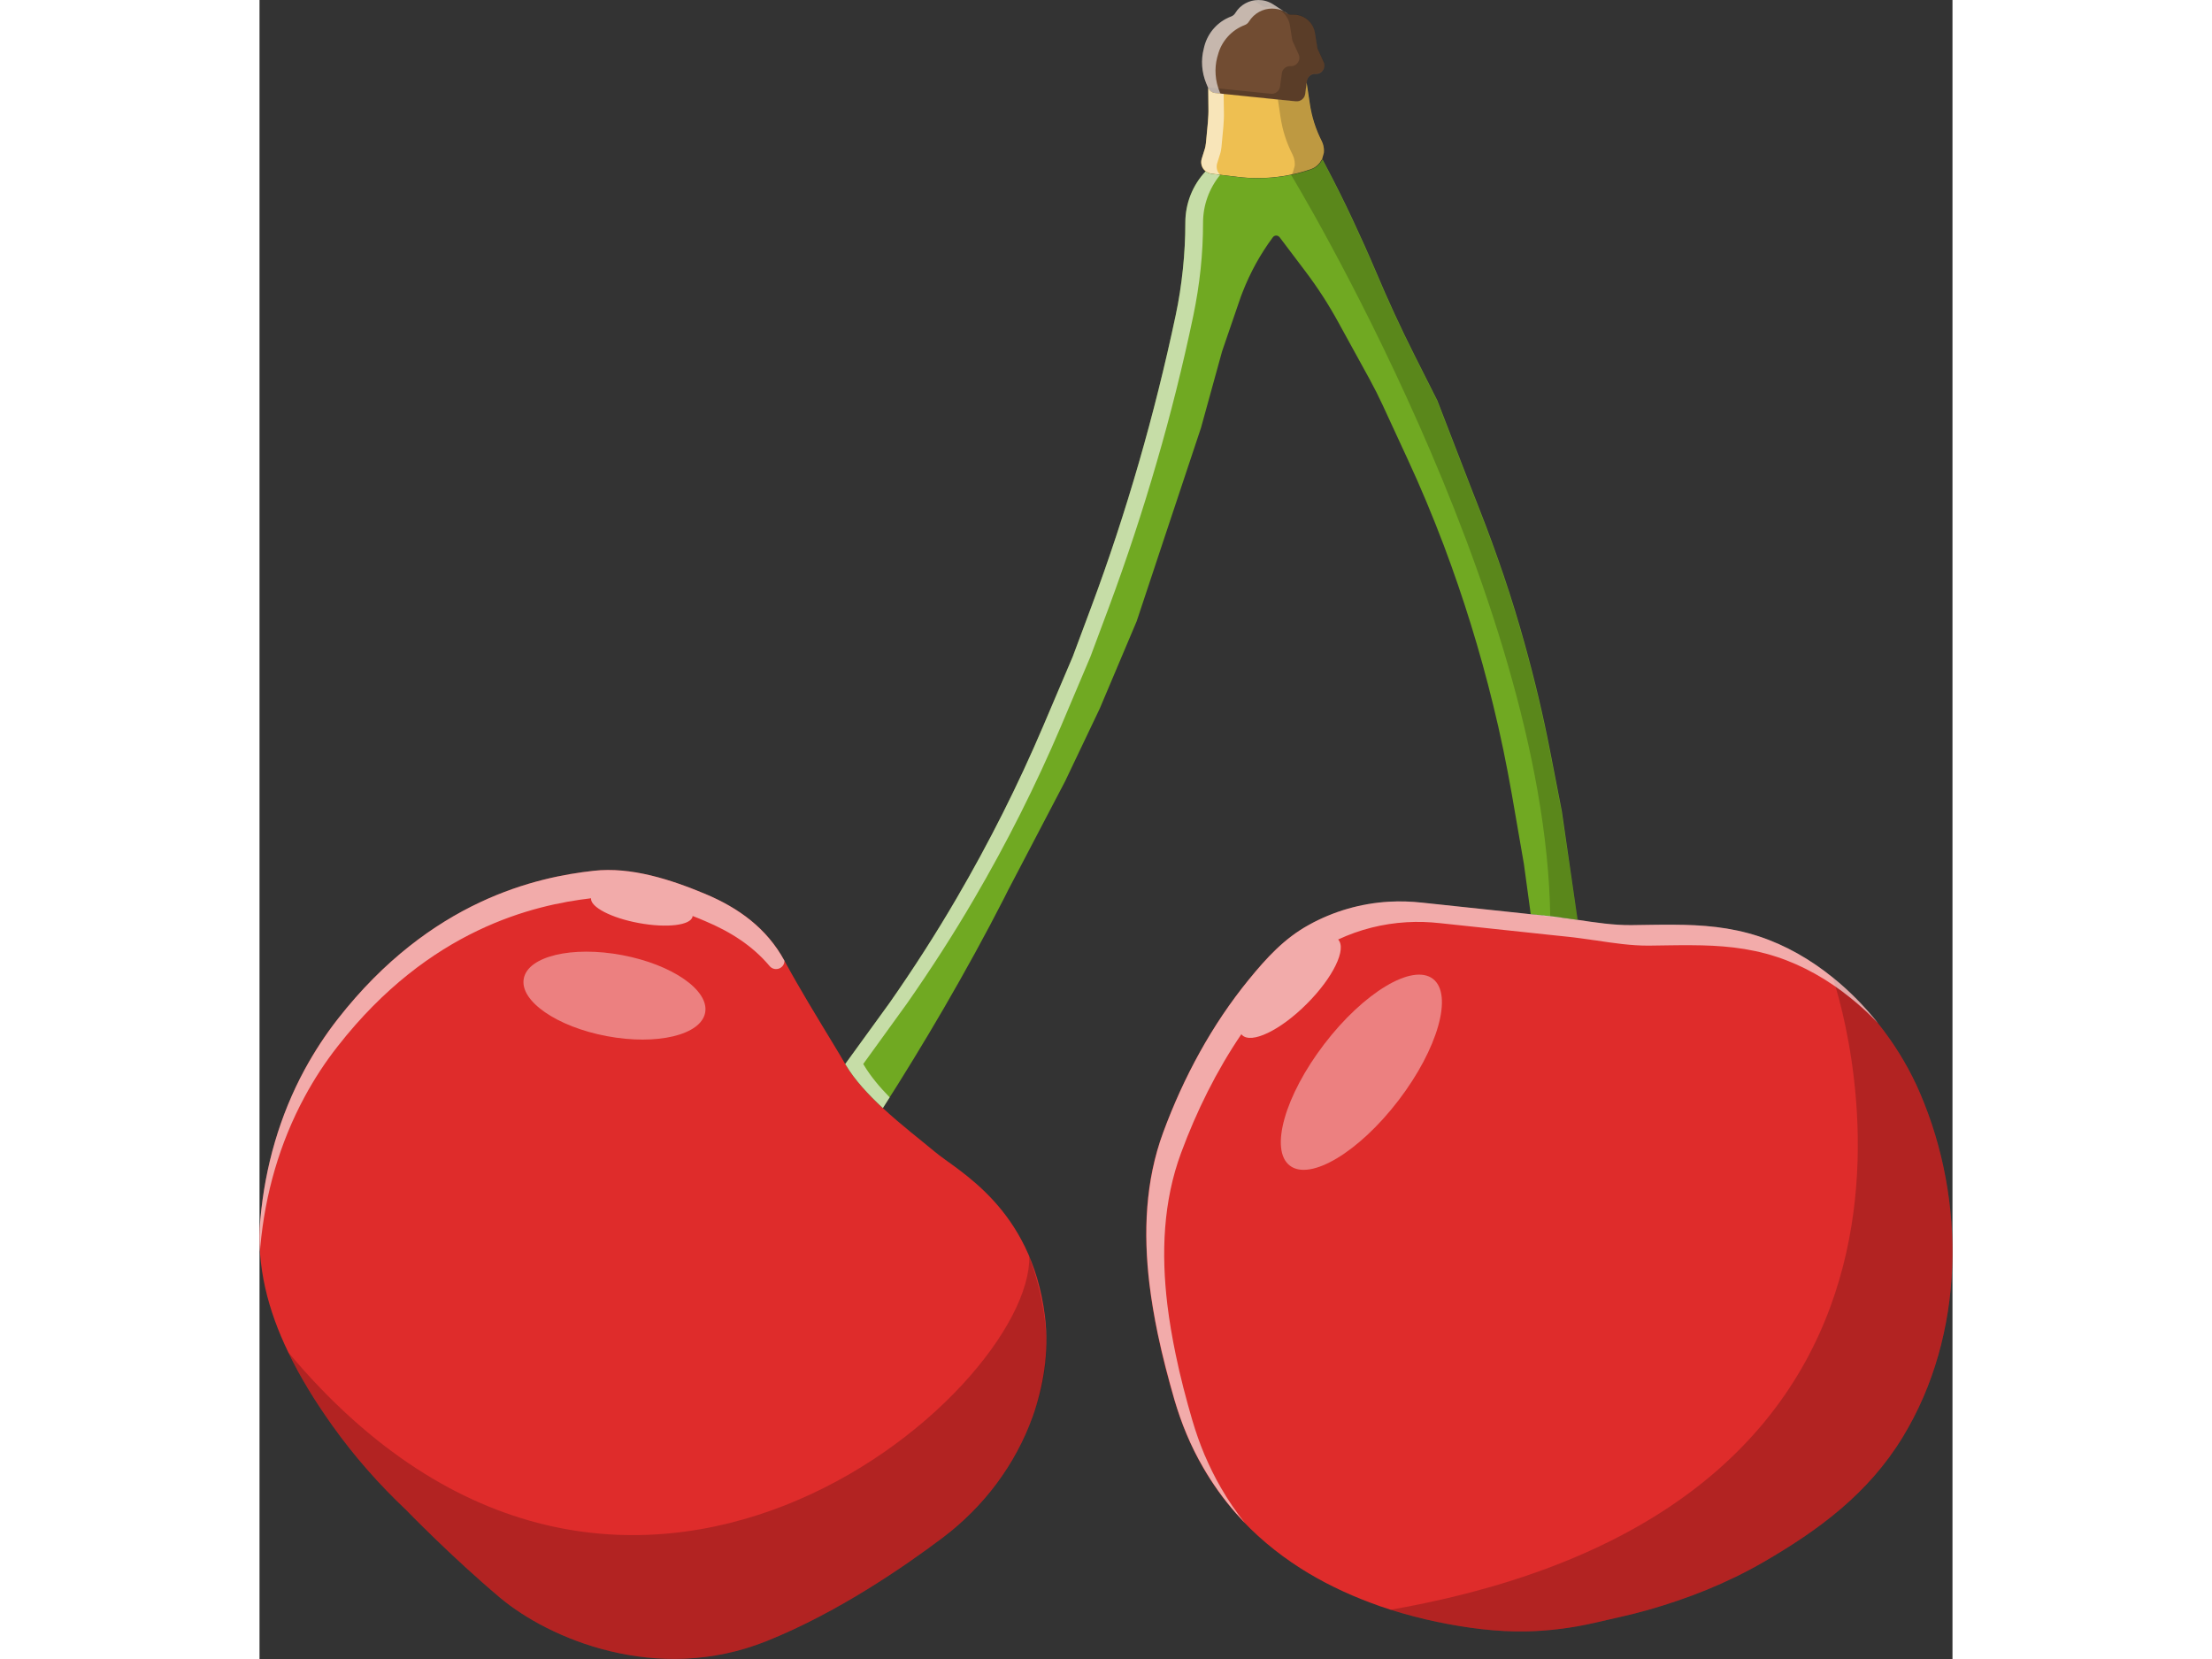 <svg width="400" height="300" viewBox="0 0 648 635" fill="none" xmlns="http://www.w3.org/2000/svg">
<rect x="0" y="0" width="648" height="635" fill="#333333" stroke="none"/>
<g clip-path="url(#clip0_650_635)">
<path d="M295.93 542.195C289.304 560.683 277.148 576.775 261.443 588.597C246.73 599.69 221.269 617.241 194.139 628.125C152.035 645.051 110.609 627.136 92.035 611.512C73.461 595.888 56.139 577.973 56.139 577.973C45.704 568.13 36.209 557.35 27.861 545.632C21.6 536.831 15.704 527.457 11.009 517.614C3.339 501.73 -1.304 484.648 0.313 466.68C2.139 446.526 7.722 427.048 17.269 409.393C20.922 402.623 25.148 396.113 30 389.968C65.635 344.399 106.33 335.701 127.878 333.306C142.278 331.691 157.513 336.691 170.609 342.159C183.391 347.523 194.191 355.283 200.922 367.73C206.765 378.51 213.235 389.03 219.6 399.55C221.165 402.102 222.678 404.654 224.191 407.258C224.348 407.519 224.452 407.675 224.452 407.675C227.896 413.403 233.061 419.028 238.591 424.132C245.791 430.798 253.461 436.631 258.417 440.797C267.13 448.192 295.409 462.097 300.626 503.761C302.348 517.874 299.896 530.998 295.93 542.195Z" fill="#DF2C2B"/>
<path d="M363.13 33.644L362.4 31.925C360.678 27.707 360.313 23.072 361.461 18.697L361.669 17.812C363.026 12.552 366.835 8.281 371.948 6.354C372.626 6.094 373.2 5.625 373.565 5C376.591 0.053 383.113 -1.405 387.965 1.719L393.182 5.104C393.756 5.469 394.487 5.677 395.165 5.625C399.496 5.313 403.304 8.333 403.982 12.604L404.869 18.124C404.922 18.385 404.974 18.697 405.13 18.957L407.322 23.749C408.313 25.936 406.643 28.436 404.243 28.28C402.574 28.175 401.113 29.373 400.904 31.04L400.226 36.092C399.965 37.81 398.452 39.008 396.678 38.852L365.791 35.675C364.643 35.467 363.6 34.737 363.13 33.644Z" fill="#714C32"/>
<path opacity="0.2" d="M404.243 28.175C404.191 28.175 404.139 28.175 404.087 28.175C402.469 28.175 401.113 29.373 400.904 30.935L400.226 35.987C399.965 37.706 398.452 38.903 396.678 38.747L365.791 35.57C364.591 35.466 363.6 34.685 363.13 33.591L363.078 33.435L387.078 35.883C388.8 36.091 390.365 34.841 390.626 33.123L391.304 28.071C391.513 26.456 392.869 25.311 394.487 25.311C394.539 25.311 394.591 25.311 394.643 25.311C397.043 25.467 398.765 22.967 397.722 20.78L395.53 15.989C395.426 15.728 395.322 15.468 395.269 15.155L394.382 9.635C393.704 5.573 390.209 2.656 386.191 2.656C385.982 2.656 385.774 2.656 385.565 2.708C384.835 2.761 384.156 2.604 383.582 2.188L380.452 0.157C381.078 0.052 381.704 -0.052 382.382 -0.052C384.313 -0.052 386.243 0.469 387.965 1.615L393.182 5C393.756 5.364 394.487 5.573 395.165 5.521C395.374 5.521 395.582 5.469 395.791 5.469C399.809 5.469 403.304 8.385 403.982 12.447L404.869 17.968C404.922 18.28 405.026 18.541 405.13 18.801L407.322 23.54C408.365 25.831 406.695 28.279 404.243 28.175Z" fill="black"/>
<path opacity="0.6" d="M388.017 1.667L392.086 4.323C390.625 3.593 389.112 3.281 387.547 3.281C384.104 3.281 380.712 5.052 378.73 8.228C378.365 8.853 377.791 9.322 377.112 9.583C372.051 11.509 368.191 15.78 366.834 21.04L366.573 21.925C365.425 26.3 365.791 30.987 367.512 35.153L367.773 35.83L365.738 35.622C364.538 35.518 363.547 34.737 363.078 33.643L362.347 31.872C360.625 27.654 360.26 23.019 361.408 18.644L361.617 17.759C362.973 12.499 366.782 8.228 371.895 6.302C372.573 6.041 373.147 5.572 373.512 4.948C375.443 1.771 378.834 0 382.33 0C384.312 0 386.243 0.521 388.017 1.667Z" fill="white"/>
<path opacity="0.6" d="M393.809 5.365C393.6 5.261 393.392 5.157 393.183 5.052L392.035 4.323C392.4 4.479 392.766 4.688 393.131 4.948L393.809 5.365Z" fill="white"/>
<path d="M407.427 57.651C407.427 57.964 407.427 58.224 407.375 58.537L406.696 60.932L405.757 62.391C404.87 63.484 403.722 64.318 402.366 64.786C395.792 67.026 388.905 68.171 382.018 68.171C379.514 68.171 376.957 68.015 374.453 67.703L364.331 66.505C363.444 66.401 362.662 66.036 362.036 65.515C360.679 64.422 360.053 62.547 360.627 60.776L361.67 57.443C361.983 56.558 362.14 55.62 362.244 54.683L362.975 46.871C363.131 44.996 363.236 43.069 363.183 41.194L363.131 33.643C363.601 34.737 364.592 35.518 365.792 35.622L396.679 38.799C398.401 38.955 399.966 37.757 400.227 36.039L400.801 31.664L402.001 39.632C402.731 44.684 404.296 49.579 406.644 54.162C407.166 55.256 407.427 56.454 407.427 57.651Z" fill="#EEBF51"/>
<path opacity="0.2" d="M407.426 57.651C407.426 57.964 407.426 58.224 407.374 58.537L406.695 60.932L405.756 62.391C404.869 63.484 403.721 64.318 402.365 64.786C399.965 65.62 397.513 66.297 395.008 66.817L395.53 65.984L396.208 63.589C396.261 63.276 396.261 63.016 396.261 62.703C396.261 61.505 395.948 60.307 395.426 59.214C393.078 54.631 391.513 49.736 390.782 44.684L389.791 38.07L396.626 38.799C398.348 38.955 399.913 37.757 400.174 36.039L400.748 31.664L401.948 39.632C402.678 44.684 404.243 49.579 406.591 54.162C407.165 55.256 407.426 56.454 407.426 57.651Z" fill="black"/>
<path opacity="0.6" d="M369.13 42.862C369.182 44.788 369.078 46.663 368.921 48.538L368.191 56.35C368.086 57.287 367.93 58.225 367.617 59.11L366.573 62.443C366.052 64.058 366.521 65.724 367.617 66.818L364.382 66.401C363.495 66.297 362.712 65.933 362.086 65.412C360.73 64.318 360.104 62.443 360.678 60.673L361.721 57.34C362.034 56.454 362.191 55.517 362.295 54.579L363.025 46.767C363.182 44.893 363.286 42.966 363.234 41.091L363.13 33.644C363.599 34.737 364.591 35.518 365.791 35.623L369.025 35.935L369.13 42.862Z" fill="white"/>
<path d="M628.956 550.059C615.861 571.568 596.974 585.577 575.53 597.972C561.652 605.992 546.626 611.929 531.182 616.304C524.452 618.231 517.565 619.585 510.782 621.199C502.382 623.126 493.774 624.22 485.165 624.428C473.582 624.688 462 623.126 450.678 620.783C444.678 619.533 438.782 617.97 432.939 616.147C430.33 615.314 427.721 614.429 425.165 613.439C415.826 609.95 406.747 605.575 398.347 600.211C389.217 594.378 380.869 587.4 373.721 579.276C368.974 573.859 364.747 567.974 361.147 561.725C358.747 557.611 356.661 553.288 354.782 548.913C353.008 544.695 351.495 540.32 350.191 535.946C347.791 527.717 345.547 519.228 343.774 510.583C342.469 504.282 341.374 497.928 340.591 491.522C338.243 471.888 338.974 451.994 345.861 433.454C353.634 412.414 364.434 392.364 378.678 374.917C385.46 366.585 392.243 359.189 401.634 354.034C411.026 348.826 421.513 345.805 432.208 345.18C436.487 344.92 440.765 345.076 445.043 345.545C456.313 346.743 467.53 347.94 478.8 349.138C481.408 349.399 483.965 349.711 486.574 349.971C489.078 350.232 491.582 350.492 494.034 350.753C495.6 350.909 497.165 351.117 498.73 351.325C499.982 351.482 501.234 351.69 502.487 351.846C503.113 351.95 503.739 352.055 504.365 352.107C511.252 353.148 518.243 354.19 524.921 354.138C530.452 354.086 535.878 353.929 541.2 353.982C552.156 354.034 562.8 354.815 573.913 358.46C584.034 361.793 593.582 367.262 602.139 374.188C616.747 385.958 628.487 401.842 635.53 418.299C653.374 459.702 652.8 510.948 628.956 550.059Z" fill="#DF2C2B"/>
<path d="M504.47 351.795L504.417 352.107C503.791 352.003 503.165 351.899 502.539 351.847C499.67 351.43 496.852 351.014 494.035 350.701C491.531 350.441 489.026 350.18 486.574 349.92L483.965 330.755L479.374 304.247C477.339 292.685 474.991 281.176 472.174 269.77C467.113 249.043 460.8 228.68 453.287 208.734C449.061 197.589 444.47 186.548 439.461 175.768L429.861 154.988C428.348 151.707 426.731 148.53 425.009 145.353L412.904 123.324C409.2 116.554 405.026 110.096 400.383 103.951L390.47 90.827C389.791 89.941 388.487 89.941 387.861 90.827C383.061 97.284 379.2 104.315 376.278 111.815L375.6 113.585L368.452 134.417L360.365 163.737L348.365 199.776L335.739 237.794L321.6 271.229L308.348 299.039L286.435 340.91L285.026 343.723C278.035 357.419 270.157 371.741 261.965 385.855C254.296 399.031 246.365 411.998 238.591 424.133C233.113 419.029 227.896 413.456 224.452 407.676C224.452 407.676 224.348 407.519 224.191 407.259L241.148 383.876C250.226 370.908 258.835 357.524 266.817 343.827C279.235 322.578 290.296 300.601 299.948 277.947L311.27 251.334L318.365 232.325C325.148 214.15 331.2 195.714 336.574 177.122C341.948 158.529 346.644 139.677 350.661 120.72C351.913 114.887 352.8 109.002 353.426 103.065C354.052 97.128 354.365 91.191 354.365 85.202C354.365 77.911 357.131 70.88 362.139 65.568C362.765 66.089 363.548 66.454 364.435 66.558L374.557 67.756C377.061 68.068 379.617 68.224 382.122 68.224C386.4 68.224 390.731 67.756 394.957 66.922C397.513 66.402 400.017 65.725 402.522 64.839C403.878 64.371 405.078 63.537 405.913 62.444L406.852 60.985L408.365 63.85C411.809 70.36 415.096 76.974 418.226 83.64C421.357 90.306 424.383 97.024 427.252 103.794C431.844 114.679 436.748 125.355 442.07 135.927L450.835 153.322L463.67 186.548L467.113 195.349C470.4 203.682 473.426 212.067 476.296 220.503C479.165 228.992 481.774 237.481 484.174 246.126C488.035 259.979 491.374 273.937 494.087 287.998L498.47 310.496L504.47 351.795Z" fill="#70A922"/>
<path opacity="0.6" d="M364.331 66.505L367.722 66.921C363.496 72.077 361.148 78.535 361.148 85.201C361.148 91.19 360.835 97.127 360.209 103.064C359.583 109.001 358.644 114.886 357.444 120.719C353.478 139.676 348.783 158.529 343.357 177.121C337.983 195.713 331.878 214.149 325.148 232.325L318.052 251.333L306.783 277.946C297.131 300.6 286.07 322.578 273.652 343.826C265.67 357.523 257.061 370.855 247.983 383.875L231.078 407.258C231.235 407.518 231.339 407.675 231.339 407.675C233.844 411.893 237.339 416.059 241.2 420.017C240.313 421.424 239.426 422.778 238.591 424.132C233.113 419.028 227.896 413.455 224.452 407.675C224.452 407.675 224.348 407.518 224.191 407.258L241.148 383.875C250.226 370.907 258.835 357.523 266.817 343.826C279.235 322.578 290.296 300.6 299.948 277.946L311.27 251.333L318.365 232.325C325.148 214.149 331.2 195.713 336.574 177.121C341.948 158.529 346.644 139.676 350.661 120.719C351.913 114.886 352.8 109.001 353.426 103.064C354.052 97.127 354.365 91.19 354.365 85.201C354.365 77.91 357.131 70.879 362.139 65.567C362.713 66.036 363.444 66.401 364.331 66.505Z" fill="white"/>
<path opacity="0.2" d="M295.93 542.195C289.303 560.683 277.147 576.776 261.443 588.598C246.73 599.69 221.269 617.241 194.138 628.126C152.034 645.051 110.608 627.136 92.034 611.512C73.46 595.889 56.138 577.973 56.138 577.973C45.703 568.131 36.208 557.35 27.86 545.632C21.599 536.831 15.704 527.457 11.008 517.614C138.886 670.31 295.982 533.185 294.625 480.794C306.051 513.187 299.895 530.998 295.93 542.195Z" fill="black"/>
<path d="M498.73 351.274C494.817 350.909 490.748 350.441 486.521 349.92C489.026 350.18 491.53 350.441 493.982 350.701C495.6 350.857 497.165 351.014 498.73 351.274Z" fill="white"/>
<path opacity="0.2" d="M628.957 550.059C615.861 571.568 596.974 585.577 575.531 597.972C561.652 605.992 546.626 611.929 531.183 616.304C524.452 618.231 517.566 619.585 510.783 621.199C502.383 623.126 493.774 624.22 485.166 624.428C473.583 624.689 462 623.126 450.679 620.783C444.679 619.533 438.783 617.971 432.939 616.148C672.47 574.068 602.139 374.188 602.139 374.188C616.748 385.958 628.487 401.842 635.531 418.299C653.374 459.702 652.8 510.948 628.957 550.059Z" fill="black"/>
<path opacity="0.4" d="M170.569 387.608C172.184 379.043 157.953 369.18 138.783 365.578C119.612 361.976 102.762 365.998 101.147 374.562C99.532 383.127 113.763 392.99 132.933 396.592C152.104 400.194 168.953 396.172 170.569 387.608Z" fill="white"/>
<path opacity="0.6" d="M170.609 342.159C157.514 336.691 142.279 331.691 127.879 333.306C106.331 335.701 65.635 344.399 30.001 389.968C25.201 396.113 20.975 402.623 17.27 409.393C7.722 426.996 2.14 446.474 0.314 466.68C-0.052 470.847 -0.104 475.013 0.157 479.127C0.209 478.45 0.262 477.773 0.314 477.096C2.14 456.942 7.722 437.464 17.27 419.809C20.922 413.039 25.148 406.529 30.001 400.384C65.061 355.544 105.079 346.378 126.888 343.826C126.575 347.159 134.662 351.377 145.201 353.304C155.896 355.283 165.131 354.19 165.757 350.804C165.757 350.752 165.757 350.648 165.757 350.596C167.427 351.221 169.044 351.898 170.609 352.575C180.262 356.637 188.714 362.001 195.235 369.761C197.166 372.053 200.922 370.751 200.922 367.73C194.14 355.283 183.392 347.523 170.609 342.159Z" fill="white"/>
<path opacity="0.4" d="M435.923 421.226C451.042 401.482 456.952 380.633 449.122 374.659C441.293 368.685 422.689 379.848 407.569 399.592C392.45 419.336 386.54 440.185 394.37 446.158C402.2 452.132 420.803 440.969 435.923 421.226Z" fill="white"/>
<path opacity="0.6" d="M602.192 374.136C593.635 367.21 584.088 361.742 573.966 358.409C562.853 354.763 552.209 353.982 541.253 353.93C535.931 353.878 530.505 354.034 524.975 354.086C518.296 354.138 511.357 353.096 504.418 352.055C503.792 351.951 503.166 351.847 502.54 351.794C501.288 351.586 500.035 351.43 498.783 351.274C497.218 351.065 495.653 350.857 494.088 350.701C491.583 350.44 489.079 350.18 486.627 349.92C484.018 349.659 481.462 349.347 478.853 349.086C467.583 347.889 456.366 346.691 445.096 345.493C440.818 345.024 436.54 344.868 432.262 345.128C421.566 345.753 411.079 348.774 401.688 353.982C392.296 359.138 385.514 366.585 378.731 374.865C364.488 392.312 353.688 412.362 345.914 433.402C339.079 451.943 338.296 471.837 340.644 491.471C341.427 497.876 342.522 504.23 343.827 510.531C345.653 519.177 347.896 527.665 350.244 535.894C351.548 540.321 353.062 544.643 354.835 548.862C356.662 553.288 358.801 557.559 361.201 561.673C364.801 567.923 369.027 573.807 373.775 579.224C374.87 580.422 375.966 581.619 377.062 582.817C373.722 578.599 370.696 574.172 368.035 569.537C365.635 565.423 363.548 561.1 361.67 556.726C359.896 552.507 358.383 548.133 357.079 543.758C354.679 535.529 352.435 527.041 350.662 518.395C349.357 512.094 348.262 505.74 347.479 499.334C345.131 479.701 345.862 459.806 352.748 441.266C358.644 425.33 366.262 409.915 375.809 395.853C375.914 395.958 375.966 396.062 376.07 396.166C379.618 399.707 390.731 394.395 400.853 384.24C410.922 374.188 416.244 363.2 412.853 359.606C421.096 355.752 430.018 353.513 439.096 352.992C443.375 352.732 447.653 352.888 451.931 353.357C463.201 354.555 474.418 355.753 485.688 356.95C488.296 357.211 490.853 357.523 493.462 357.784C495.966 358.044 498.47 358.304 500.922 358.565C502.488 358.721 504.053 358.929 505.618 359.138C506.87 359.294 508.122 359.502 509.375 359.658C510.001 359.763 510.627 359.867 511.253 359.919C518.14 360.96 525.131 362.002 531.809 361.95C537.34 361.898 542.766 361.742 548.088 361.794C559.044 361.846 569.688 362.627 580.801 366.272C590.922 369.606 600.47 375.074 609.027 382C612.731 384.969 616.227 388.198 619.514 391.635C614.348 385.177 608.557 379.24 602.192 374.136Z" fill="white"/>
<path opacity="0.2" d="M504.47 351.794L504.418 352.107C503.792 352.002 503.166 351.898 502.54 351.846C499.67 351.43 496.853 351.013 494.036 350.701C492.157 227.065 394.801 66.87 394.801 66.87C397.357 66.349 399.862 65.672 402.366 64.787C403.723 64.318 404.923 63.484 405.757 62.391L406.696 60.933L408.209 63.797C411.653 70.307 414.94 76.921 418.07 83.587C421.201 90.253 424.227 96.971 427.096 103.742C431.688 114.626 436.592 125.302 441.914 135.874L450.679 153.269L463.514 186.495L466.957 195.297C470.244 203.629 473.27 212.014 476.14 220.451C479.009 228.94 481.618 237.429 484.018 246.074C487.879 259.927 491.218 273.884 493.931 287.945L498.314 310.443L504.47 351.794Z" fill="black"/>
</g>
<defs>
<clipPath id="clip0_650_635">
<rect width="648" height="635" fill="white"/>
</clipPath>
</defs>
</svg>
